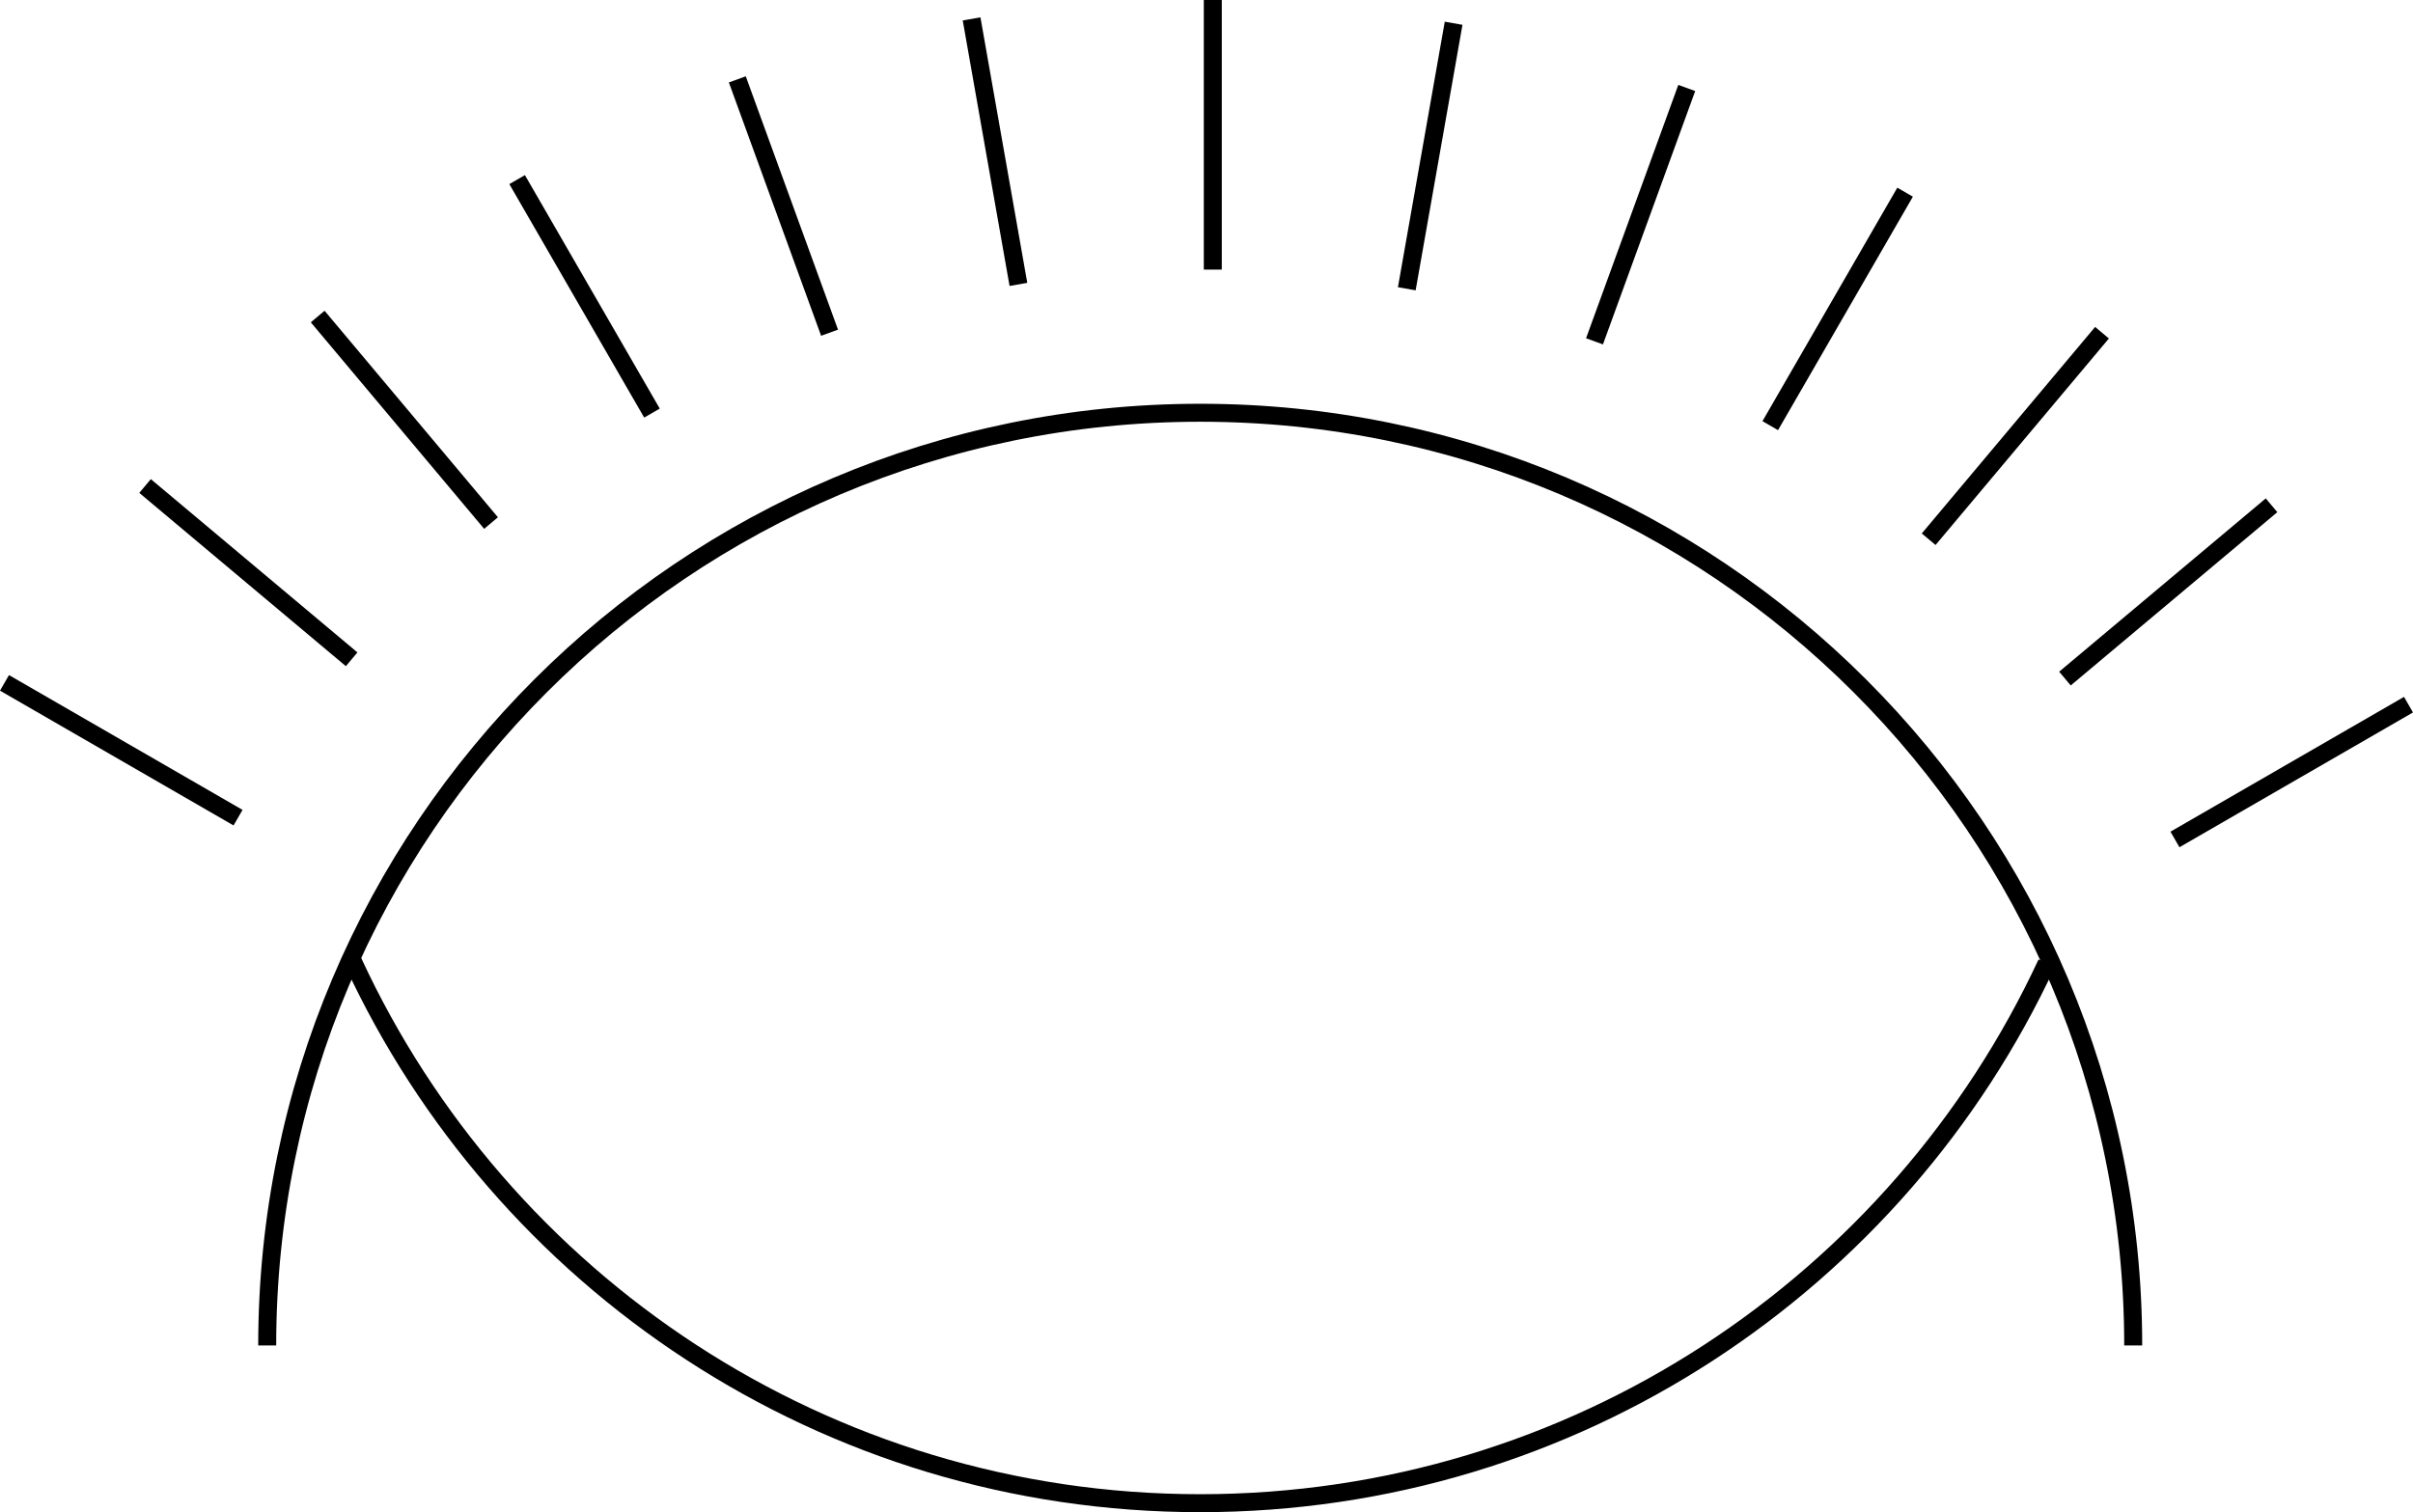 <?xml version="1.0" encoding="utf-8"?>
<!-- Generator: Adobe Illustrator 16.0.3, SVG Export Plug-In . SVG Version: 6.00 Build 0)  -->
<!DOCTYPE svg PUBLIC "-//W3C//DTD SVG 1.1//EN" "http://www.w3.org/Graphics/SVG/1.1/DTD/svg11.dtd">
<svg version="1.1" id="Layer_1" xmlns="http://www.w3.org/2000/svg" xmlns:xlink="http://www.w3.org/1999/xlink" x="0px" y="0px"
	 width="671.071px" height="420.676px" viewBox="0 0 671.071 420.676" enable-background="new 0 0 671.071 420.676"
	 xml:space="preserve">
<g>
	<path fill="none" stroke="#000000" stroke-width="5" stroke-miterlimit="10" d="M593.259,374.297
		c0-143.302-116.17-259.472-259.473-259.472S74.313,230.995,74.313,374.297"/>
	<path fill="none" stroke="#000000" stroke-width="5" stroke-miterlimit="10" d="M98.14,267.464
		c41.135,88.977,131.181,150.712,235.646,150.712c104.265,0,194.165-61.497,235.408-150.198"/>
	<line fill="none" stroke="#000000" stroke-width="5" stroke-miterlimit="10" x1="337.286" y1="0" x2="337.286" y2="75"/>
	<line fill="none" stroke="#000000" stroke-width="5" stroke-miterlimit="10" x1="270.205" y1="5.256" x2="283.229" y2="79.117"/>
	<line fill="none" stroke="#000000" stroke-width="5" stroke-miterlimit="10" x1="205.055" y1="22.082" x2="230.707" y2="92.559"/>
	<line fill="none" stroke="#000000" stroke-width="5" stroke-miterlimit="10" x1="143.817" y1="49.964" x2="181.317" y2="114.917"/>
	<line fill="none" stroke="#000000" stroke-width="5" stroke-miterlimit="10" x1="88.352" y1="88.057" x2="136.561" y2="145.51"/>
	<line fill="none" stroke="#000000" stroke-width="5" stroke-miterlimit="10" x1="40.343" y1="135.202" x2="97.796" y2="183.411"/>
	<line fill="none" stroke="#000000" stroke-width="5" stroke-miterlimit="10" x1="1.25" y1="189.969" x2="66.202" y2="227.469"/>
	<line fill="none" stroke="#000000" stroke-width="5" stroke-miterlimit="10" x1="669.821" y1="196.031" x2="604.87" y2="233.531"/>
	
		<line fill="none" stroke="#000000" stroke-width="5" stroke-miterlimit="10" x1="631.729" y1="140.564" x2="574.276" y2="188.773"/>
	<line fill="none" stroke="#000000" stroke-width="5" stroke-miterlimit="10" x1="584.583" y1="92.557" x2="536.374" y2="150.01"/>
	<line fill="none" stroke="#000000" stroke-width="5" stroke-miterlimit="10" x1="529.817" y1="53.464" x2="492.317" y2="118.416"/>
	<line fill="none" stroke="#000000" stroke-width="5" stroke-miterlimit="10" x1="469.095" y1="24.476" x2="443.443" y2="94.953"/>
	<line fill="none" stroke="#000000" stroke-width="5" stroke-miterlimit="10" x1="404.261" y1="6.472" x2="391.237" y2="80.332"/>
</g>
</svg>
